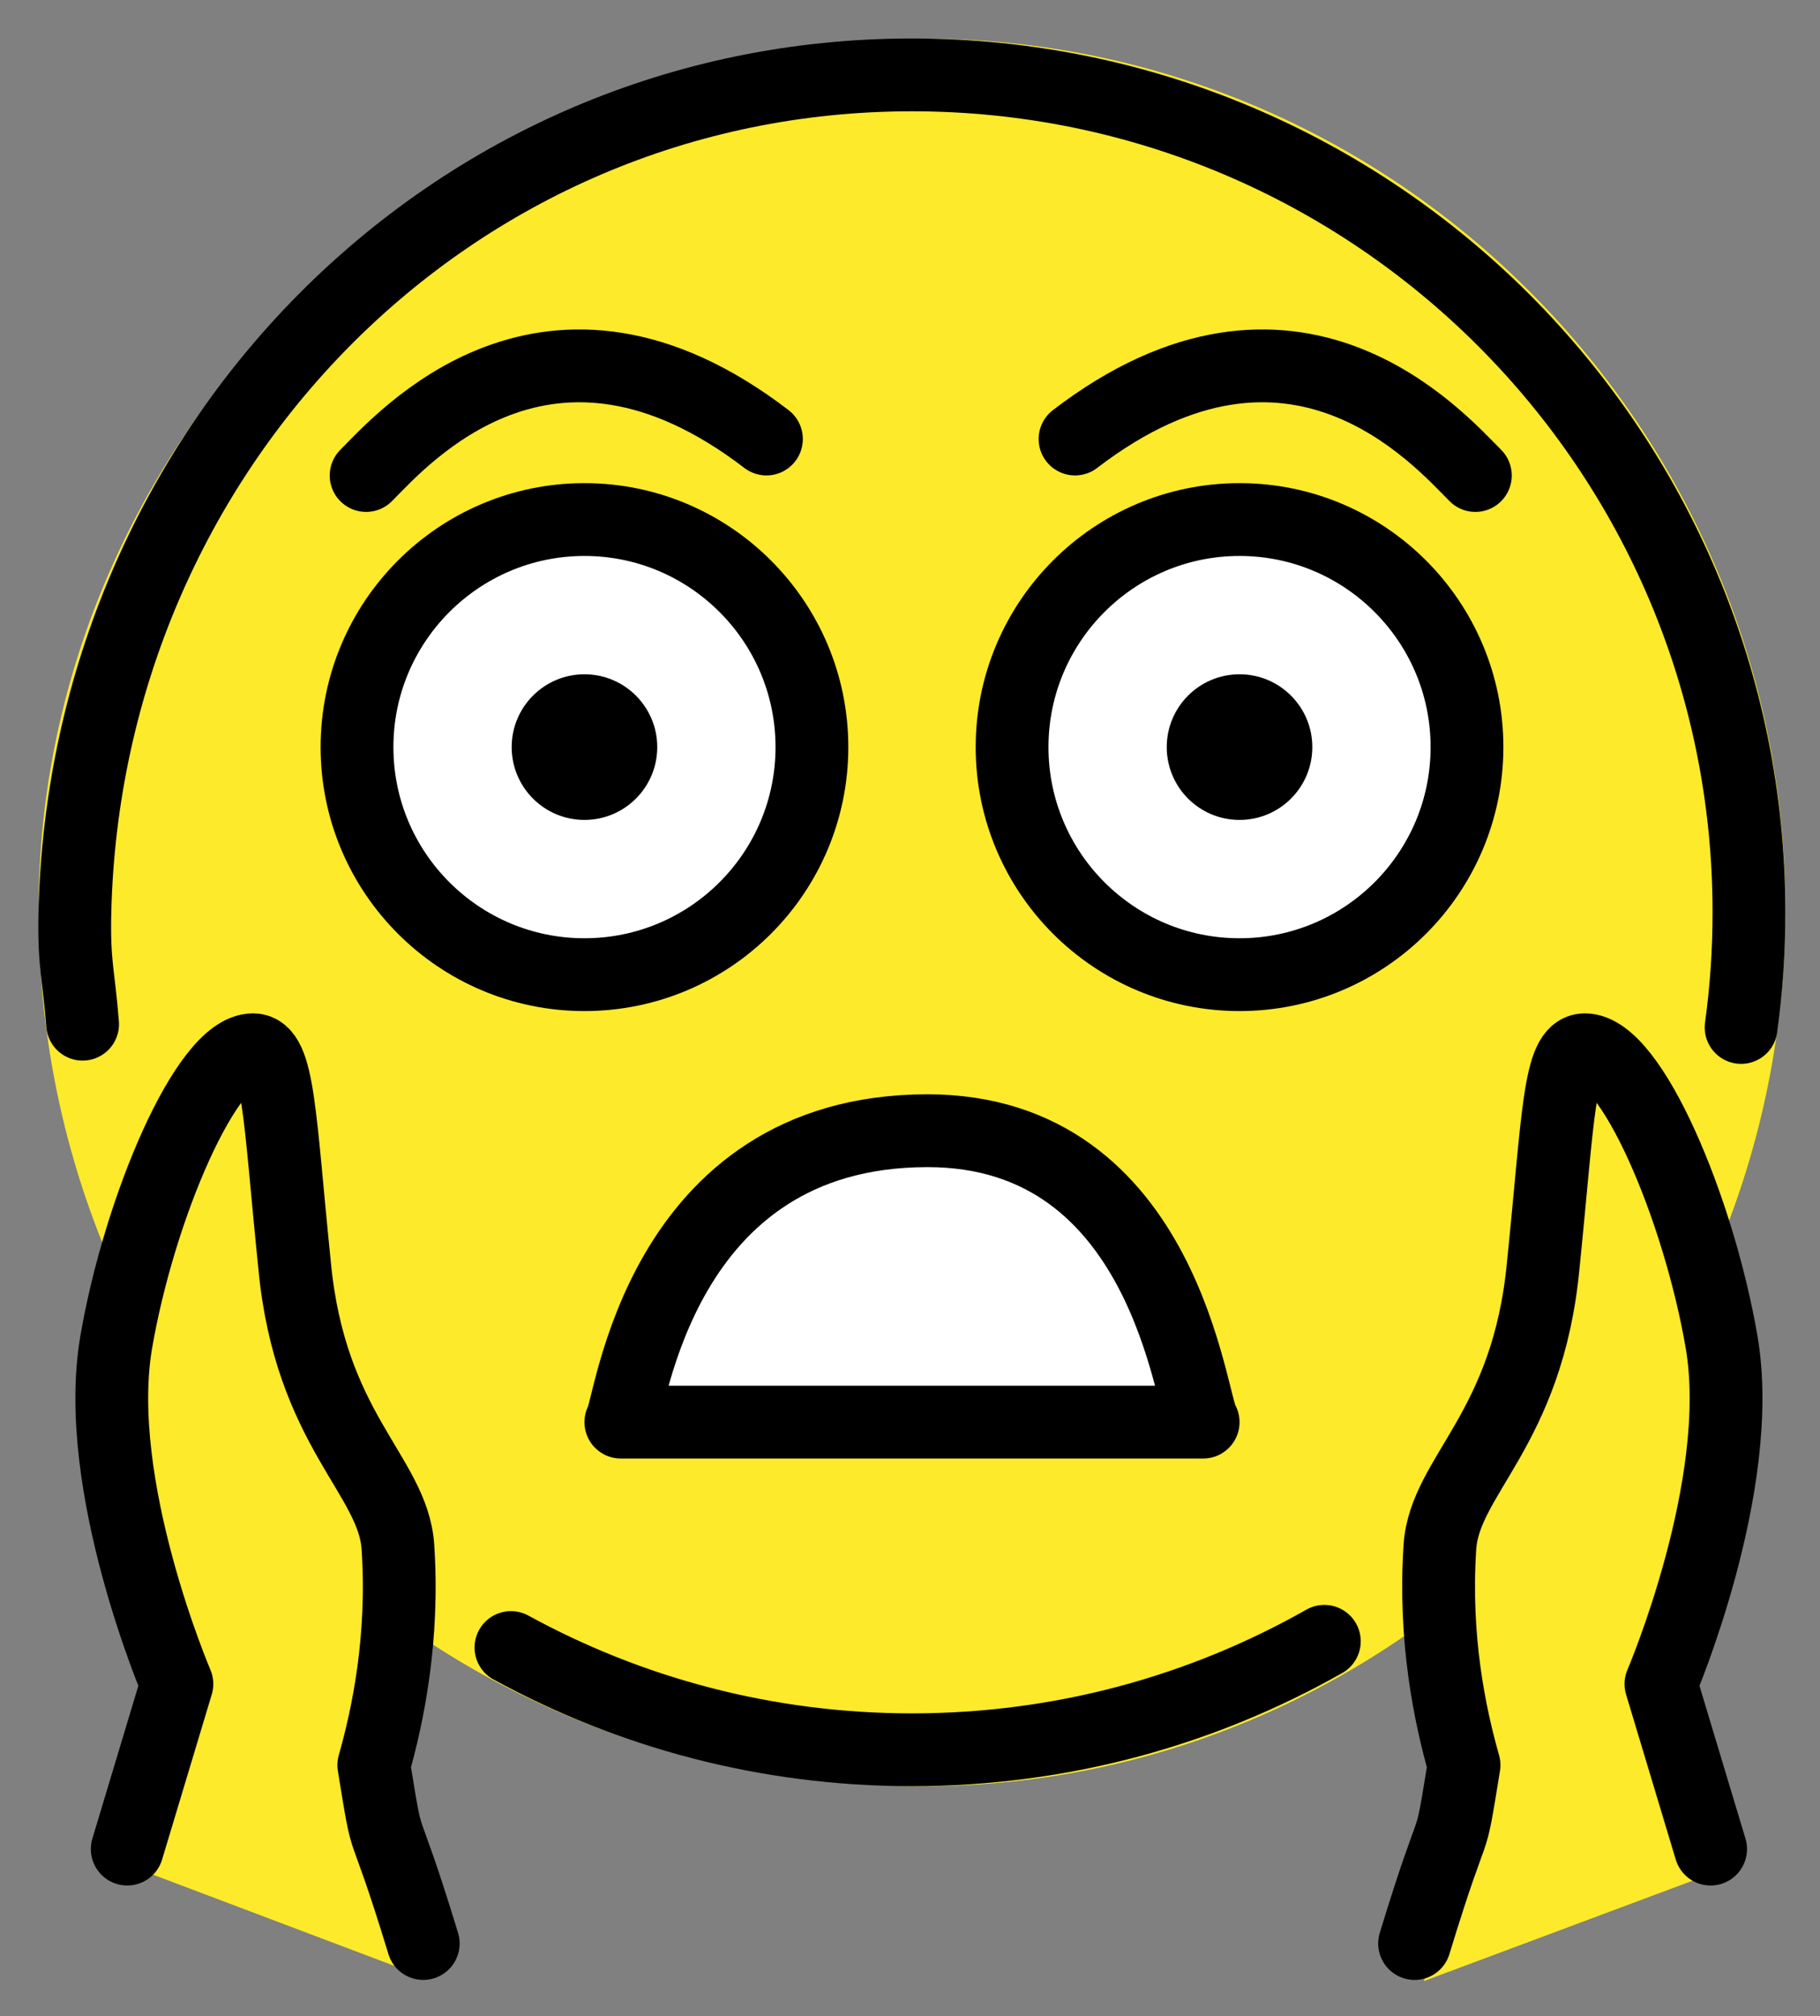 <svg xmlns="http://www.w3.org/2000/svg" role="img" viewBox="10.94 10.94 50.01 55.38"><rect x="10.94" y="10.94" width="50.01" height="55.38" fill="#808080" stroke="none"/><title>1F631.svg</title><g id="color"><path fill="#fcea2b" d="m36.29,12c-13.08,0-24.29,10.74-24.29,23.94s10.33,24.06,24.29,24.06c13.08,0,23.71-10.86,23.71-24.06s-10.64-23.94-23.71-23.94Z"/><path fill="#fff" d="M33.25 30.85c0 3.452-2.802 6.25-6.25 6.25s-6.25-2.798-6.25-6.25c0-3.448 2.802-6.25 6.25-6.25s6.25 2.802 6.25 6.25M51.25 30.85c0 3.452-2.802 6.25-6.25 6.25s-6.25-2.798-6.25-6.25c0-3.448 2.802-6.25 6.25-6.25s6.25 2.802 6.25 6.25M28 49.38c.27-.356 3.31-8.218 8.421-8.004 4.605.193 7.229 7.541 7.579 8.004 0 0-16 0-16 0z"/><path fill="#fcea2b" d="M50.07 65.35c.987-4.017 1.681-3.191 1.974-5.957-.463-1.34-.771-3.423-.744-5.946.021-1.978.136-2.668 1.079-6.899 1.241-5.568.428-6.914 1.135-6.957 1.269-.077 3.11 4.147 3.951 7.807.893 3.886-1.458 9.572-1.458 9.572l1.54 5.589M21.87 64.97c-.987-4.017-1.181-2.691-1.474-5.457.463-1.34.771-3.423.744-5.946-.021-1.978.615-2.668-.329-6.899-1.241-5.568-1.178-6.914-1.885-6.957-1.269-.077-3.36 4.147-4.201 7.807-.893 3.886 1.958 9.572 1.958 9.572l-1.54 5.339"/></g><g id="line"><path fill="none" stroke="#000" stroke-linecap="round" stroke-linejoin="round" stroke-width="2" d="m21,24c1-1,4.998-5.603,11-1.002"/><path fill="none" stroke="#000" stroke-miterlimit="10" stroke-width="2" d="m33.25,31.46c0,3.452-2.802,6.25-6.25,6.25s-6.25-2.798-6.25-6.25c0-3.448,2.802-6.25,6.25-6.25s6.25,2.802,6.25,6.25"/><path d="m29,31.46c0,1.104-.896,2-2,2s-2-.895-2-2,.896-2,2-2,2,.896,2,2"/><path fill="none" stroke="#000" stroke-miterlimit="10" stroke-width="2" d="m51.25,31.46c0,3.452-2.802,6.25-6.25,6.25s-6.25-2.798-6.25-6.25c0-3.448,2.802-6.25,6.25-6.25s6.25,2.802,6.25,6.25"/><path d="m47,31.46c0,1.104-.896,2-2,2s-2-.895-2-2,.896-2,2-2,2,.896,2,2"/><path fill="none" stroke="#000" stroke-linecap="round" stroke-linejoin="round" stroke-width="2" d="M28 50c.27-.356 1-8 8.421-8.004 6.579-.003 7.229 7.541 7.579 8.004 0 0-16 0-16 0zM47.33 56.02c-3.344 1.896-7.21 2.979-11.33 2.979-3.994 0-7.749-1.018-11.02-2.808M13.21 39.07c-.108-1.378-.245-1.638-.212-3.073.295-12.7 10.3-23 23-23s23 10.3 23 23c0 1.073-.073 2.129-.216 3.163M49.81 64.32c1.208-3.956.913-2.154 1.359-4.899-.388-1.364-.83-3.474-.663-5.992.131-1.973 2.418-3.208 2.841-7.757.417-4.077.429-5.896 1.137-5.899 1.271-.006 3.125 4.327 3.762 8.028.676 3.93-1.667 9.391-1.667 9.391l1.365 4.535M22.57 64.32c-1.208-3.956-.913-2.154-1.359-4.899.388-1.364.83-3.474.663-5.992-.131-1.973-2.418-3.208-2.841-7.757-.417-4.077-.429-5.896-1.137-5.899-1.271-.006-3.125 4.327-3.762 8.028-.676 3.93 1.667 9.391 1.667 9.391l-1.365 4.535M51.48 24c-1-1-4.998-5.603-11-1.002"/></g></svg>